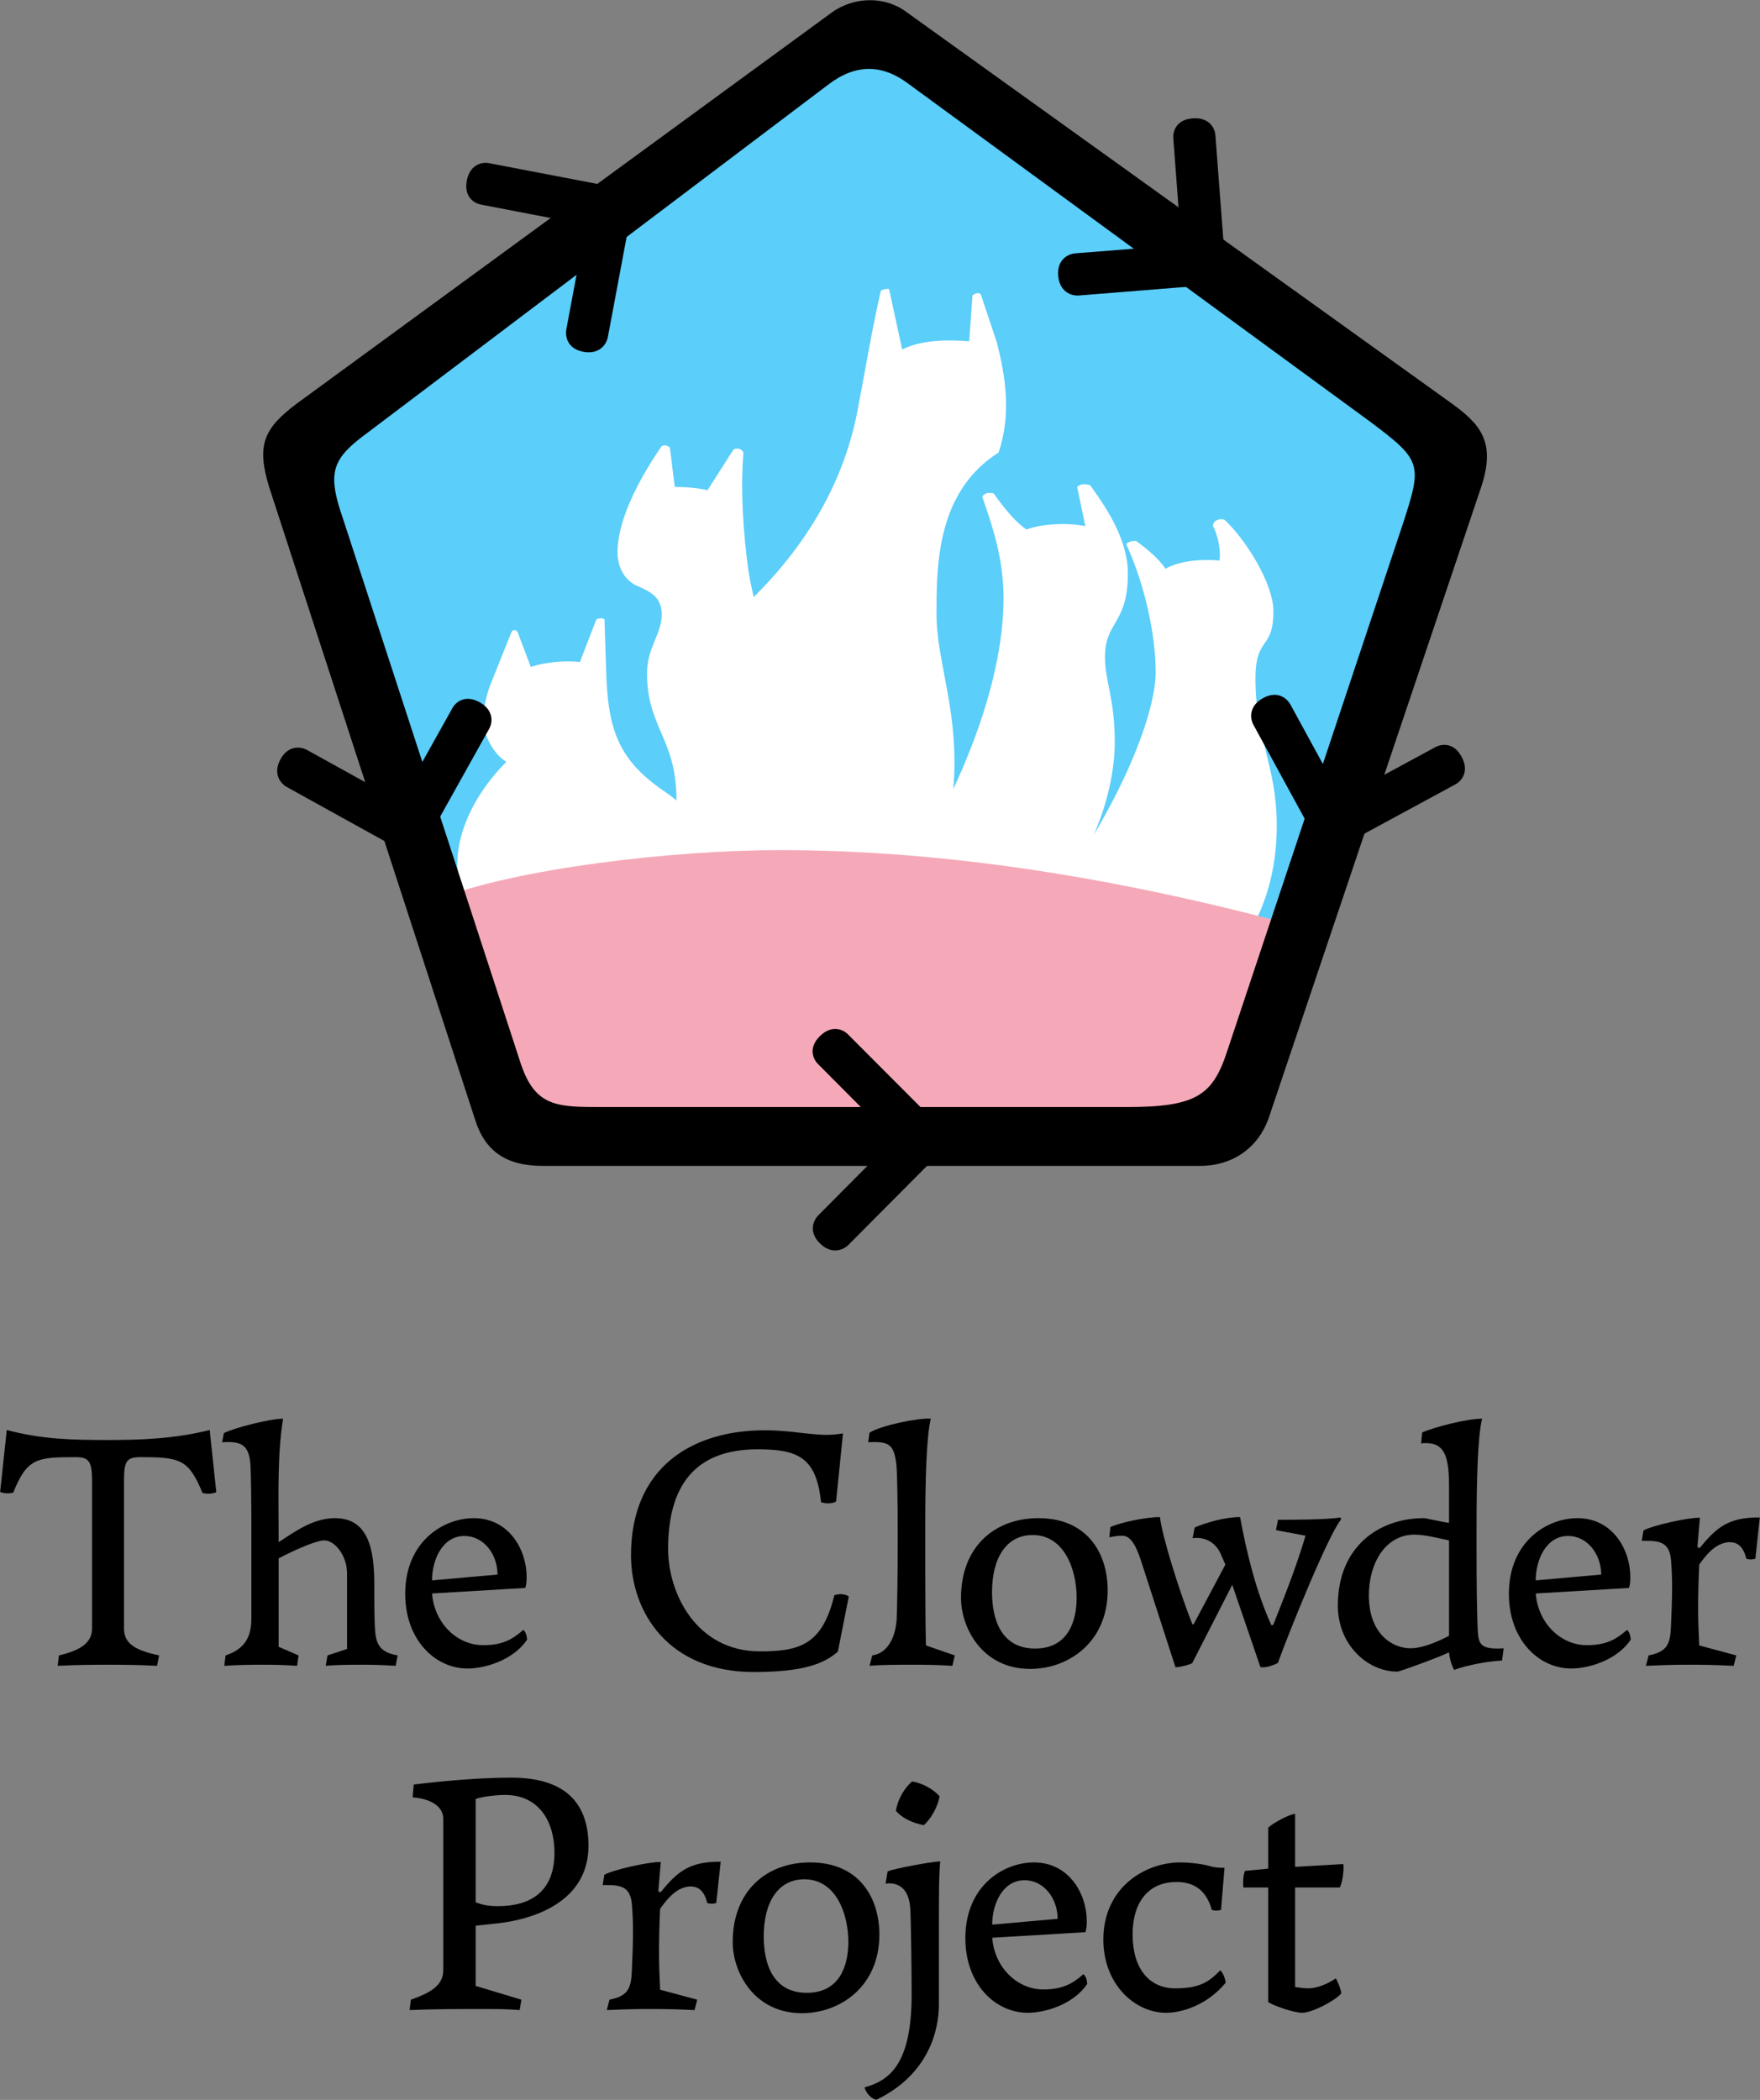 <svg xmlns="http://www.w3.org/2000/svg" xmlns:xlink="http://www.w3.org/1999/xlink" viewBox="54.6 40.83 203.8 243.08">
<rect x="54.6" y="40.83" width="203.8" height="243.08" fill="#808080" stroke="none"/>
<defs>
<g>
<g id="glyph-0-0">
<path d="M 17.688 -24.031 C 22.266 -24.031 23.234 -23.75 24.828 -19.875 C 25.016 -19.844 25.266 -19.797 25.5 -19.797 C 25.859 -19.797 26.172 -19.875 26.422 -19.969 L 25.656 -27.172 C 21.516 -26.141 17.656 -26.016 13.781 -26.016 C 9.719 -26.016 6.219 -26.094 2.156 -27.172 L 1.391 -20 C 1.547 -19.922 1.906 -19.844 2.266 -19.844 C 2.516 -19.844 2.75 -19.875 2.906 -19.922 C 4.5 -23.906 5.625 -24.031 10.125 -24.031 C 11.672 -24.031 12.031 -23.547 12.031 -21.312 L 12.031 -4.188 C 12.031 -2.469 10.562 -1.641 8.203 -1.078 L 8.047 0.125 C 10.562 0 12.391 0 13.906 0 C 15.453 0 17.047 0 19.562 0.125 L 19.797 -1.078 C 17.047 -1.672 15.734 -2.438 15.734 -4.188 L 15.734 -21.312 C 15.734 -23.625 16.062 -24.031 17.688 -24.031 Z M 17.688 -24.031 "/>
</g>
<g id="glyph-0-1">
<path d="M 7.297 -2.078 L 7.297 -12.312 C 8.406 -12.906 11.469 -14.391 12.594 -14.391 C 13.781 -14.391 15.219 -12.672 15.219 -10.562 L 15.219 -1.828 L 12.953 -1.078 L 12.75 0.125 C 14.062 0 15.891 0 16.859 0 C 17.812 0 19 0 20.844 0.125 L 21.078 -1.078 C 19.047 -1.438 18.641 -2.344 18.484 -3.75 C 18.375 -4.984 18.375 -7.125 18.375 -9.281 C 18.375 -13.266 17.734 -16.969 13.828 -16.969 C 11.281 -16.969 9.203 -15.422 7.297 -14.188 L 7.297 -15.062 C 7.297 -19.359 7.125 -24.219 7.812 -28.484 C 6.328 -28.484 2.234 -27.453 0.953 -26.812 L 0.75 -25.734 C 1 -25.781 1.203 -25.781 1.391 -25.781 C 3.188 -25.781 3.859 -25.219 4.031 -23.188 C 4.109 -21.953 4.141 -18.375 4.141 -15.812 L 4.141 -5.375 C 4.141 -3.062 3.266 -1.797 1.156 -1.078 L 1 0.125 C 2.875 0 4.391 0 5.453 0 C 6.531 0 7.484 0 9.438 0.125 L 9.609 -1.078 Z M 7.297 -2.078 "/>
</g>
<g id="glyph-0-2">
<path d="M 15.5 -2.906 C 15.5 -3.234 15.344 -3.859 15.062 -4.031 C 13.781 -2.906 12.625 -2.266 10.406 -2.266 C 7.453 -2.266 4.781 -4.734 4.5 -8.25 L 15.297 -8.891 C 15.422 -9.25 15.453 -9.719 15.453 -10.156 C 15.453 -13.344 13.391 -16.969 9.328 -16.969 C 5.812 -16.969 1.391 -14.266 1.391 -8.203 C 1.391 -2.875 4.859 0.438 8.609 0.438 C 10.672 0.438 13.953 -0.562 15.5 -2.906 Z M 4.5 -9.766 C 4.5 -12.156 5.703 -14.906 8.25 -14.906 C 10.484 -14.906 12.078 -12.797 12.078 -10.438 Z M 4.5 -9.766 "/>
</g>
<g id="glyph-0-3">
<path d="M 1.594 -12.672 C 1.594 -6.062 5.938 0.844 15.812 0.844 C 21.641 0.844 23.984 -0.156 25.547 -1.516 L 26.812 -7.891 C 26.656 -8.047 26.297 -8.172 25.859 -8.172 C 25.625 -8.172 25.344 -8.125 25.141 -8.047 C 23.75 -2.312 21.125 -1.547 16.531 -1.547 C 9.203 -1.547 5.891 -8.203 5.891 -13.422 C 5.891 -20.719 9 -24.938 16.25 -24.938 C 20.844 -24.938 23.062 -24.062 23.594 -18.844 C 23.703 -18.734 24.141 -18.688 24.469 -18.688 C 24.828 -18.688 25.219 -18.766 25.344 -18.922 L 26.141 -26.781 C 25.703 -26.703 24.938 -26.609 24.219 -26.609 C 23.516 -26.609 22.547 -26.703 21.125 -26.859 C 20.203 -26.969 18.734 -27.141 17.094 -27.141 C 8.641 -27.141 1.594 -22.828 1.594 -12.672 Z M 1.594 -12.672 "/>
</g>
<g id="glyph-0-4">
<path d="M 7.531 -2.234 C 7.484 -4.109 7.453 -7.219 7.453 -10.875 L 7.453 -16.141 C 7.453 -21.031 7.578 -26.375 8.094 -28.484 C 6.734 -28.609 2.234 -27.688 1 -26.859 L 0.844 -25.734 C 1.078 -25.781 1.312 -25.781 1.516 -25.781 C 3.312 -25.781 3.859 -25.344 4.109 -23.188 C 4.219 -22.031 4.266 -18.094 4.266 -14.984 C 4.266 -11.031 4.219 -6.969 4.141 -5.266 C 4.031 -3.391 3.234 -1.359 1.312 -1.078 L 1 0.125 C 2.266 0 4.344 0 5.781 0 C 7.172 0 8.844 0 10.594 0.125 L 10.875 -1.078 Z M 7.531 -2.234 "/>
</g>
<g id="glyph-0-5">
<path d="M 1.391 -7.734 C 1.391 -4.297 3.828 0.484 9.406 0.484 C 13.859 0.484 18.375 -2.625 18.375 -8.609 C 18.375 -12.906 16.016 -16.969 10.359 -16.969 C 5.297 -16.969 1.391 -13.672 1.391 -7.734 Z M 9.688 -15.016 C 13.344 -15.016 14.781 -11.031 14.781 -7.766 C 14.781 -5.094 13.828 -1.875 9.969 -1.875 C 6.016 -1.875 4.984 -5.297 4.984 -8.406 C 4.984 -12.312 6.609 -15.016 9.688 -15.016 Z M 9.688 -15.016 "/>
</g>
<g id="glyph-0-6">
<path d="M 8.688 0.281 L 8.844 0.281 C 9.281 0.281 10.562 -0.078 10.641 -0.203 L 15.266 -9.25 L 18.531 0.281 L 18.688 0.281 C 19.172 0.406 20.516 -0.125 20.562 -0.234 C 21.797 -3.703 26.422 -15.094 27.844 -16.781 L 27.844 -17.047 C 26.016 -16.781 22.312 -16.781 20.562 -16.781 L 20.328 -15.578 L 23.75 -14.938 C 22.719 -11.438 21.391 -8.094 20.047 -4.703 C 19.969 -4.578 19.844 -4.547 19.797 -4.578 C 17.969 -8.562 16.859 -13.344 16.172 -17.094 C 14.391 -17.094 12.234 -16.453 10.922 -15.891 L 10.672 -14.656 C 12.312 -14.859 13.5 -13.984 14.031 -12.594 L 14.469 -11.594 L 10.844 -4.781 C 10.766 -4.656 10.672 -4.625 10.641 -4.703 C 9.172 -8.406 7.172 -14.75 6.891 -17.094 C 5.141 -17.094 2.188 -16.422 1.156 -15.938 L 1.031 -14.75 C 1.516 -14.859 2.109 -14.938 2.516 -14.938 C 3.391 -14.938 4.062 -14.031 4.703 -12.031 Z M 8.688 0.281 "/>
</g>
<g id="glyph-0-7">
<path d="M 14.266 -16.422 C 13.422 -16.531 11.594 -16.969 11.359 -16.969 C 6.094 -16.969 1.391 -13.625 1.391 -6.859 C 1.391 -2.266 4.859 0.797 8.281 0.797 C 8.562 0.797 13.344 -0.953 14.266 -1.438 C 14.297 -0.953 14.5 -0.047 14.859 0.594 C 16.5 0 18.844 -0.406 20.406 -0.484 L 20.594 -1.906 C 20.281 -1.875 19.969 -1.875 19.922 -1.875 C 17.938 -1.875 17.656 -2.391 17.578 -4.141 C 17.484 -6.609 17.453 -9.797 17.453 -12.875 L 17.453 -15.984 C 17.453 -21.125 17.578 -26.375 18.094 -28.484 C 16.422 -28.484 12.75 -27.578 11.156 -26.891 L 11.031 -25.625 C 11.281 -25.656 11.562 -25.656 11.594 -25.656 C 13.859 -25.656 14.266 -23.906 14.266 -20.562 Z M 9.797 -1.906 C 7.656 -1.906 4.984 -3.625 4.984 -8.016 C 4.984 -11.75 6.891 -15.062 10.281 -15.062 C 11.516 -15.062 13.344 -14.578 14.266 -14.391 L 14.266 -3.344 C 13.344 -2.875 11.391 -1.906 9.797 -1.906 Z M 9.797 -1.906 "/>
</g>
<g id="glyph-0-8">
<path d="M 7.172 -2.234 C 7.094 -3.828 7.047 -5.141 7.047 -6.656 C 7.047 -8.172 7.094 -10 7.172 -11.594 C 8.047 -12.828 9.078 -14.062 10.594 -14.188 C 11.203 -14.188 12.188 -14.109 12.625 -12.266 C 12.797 -12.234 12.906 -12.188 13.156 -12.188 C 13.391 -12.188 13.5 -12.234 13.672 -12.266 L 14.188 -17.047 C 10.484 -17.094 9.125 -15.812 7.25 -13.547 C 7.125 -13.5 7.016 -13.547 6.969 -13.672 L 7.25 -17.016 C 5.859 -17.047 1.828 -16.141 0.719 -15.547 L 0.516 -14.344 L 1.031 -14.344 C 2.625 -14.344 3.75 -14.141 3.906 -12.078 C 3.984 -11.109 4.031 -10.203 4.031 -9 C 4.031 -7.766 3.984 -6.219 3.906 -4.578 C 3.828 -2.469 3.547 -1.516 1.312 -1.078 L 1 0.125 C 3.828 0 4.781 0 6.141 0 C 7.484 0 8.453 0 11.156 0.125 L 11.469 -1.078 Z M 7.172 -2.234 "/>
</g>
<g id="glyph-0-9">
<path d="M 1.391 0.125 C 4.219 0 7.047 0 9.844 0 C 11.281 0 12.75 0 14.141 0.125 L 14.344 -1.078 L 9.047 -2.672 L 9.047 -9.641 L 11.641 -9.922 C 15.891 -10.406 22.109 -12.469 22.109 -18.891 C 22.109 -23.469 19.797 -26.781 13.188 -26.781 C 9.562 -26.781 5.5 -26.422 1.875 -25.984 L 1.75 -24.5 C 4.188 -24.312 5.297 -23.234 5.297 -22.031 L 5.297 -4.5 C 5.297 -2.703 3.781 -1.875 1.547 -1.078 Z M 18.172 -18.094 C 18.172 -13.672 15.5 -11.906 11.641 -11.906 C 10.641 -11.906 9.797 -12.031 9.047 -12.359 L 9.047 -24.312 C 9.969 -24.625 11.562 -24.781 12.438 -24.781 C 16.422 -24.781 18.172 -21.641 18.172 -18.094 Z M 18.172 -18.094 "/>
</g>
<g id="glyph-0-10">
<path d="M -1.594 9.078 C -1.438 9.688 -0.875 10.359 -0.234 10.516 C 5.859 7.578 7.016 2.438 7.016 -0.516 L 7.016 -9.922 C 7.016 -12.75 7.016 -15.656 7.172 -17.094 C 5.859 -17.016 1.875 -16.25 1.078 -15.938 L 0.844 -14.5 C 1.031 -14.547 1.234 -14.547 1.234 -14.547 C 2.75 -14.547 3.594 -13.5 3.703 -11.594 C 3.781 -10.484 3.859 -4.188 3.859 -1.672 C 3.859 6.531 1.203 8.281 -1.594 9.078 Z M 7.094 -24.625 C 6.328 -25.5 5.016 -26.172 3.906 -26.344 C 2.953 -25.5 2.266 -24.266 2.031 -22.953 C 2.672 -22.156 3.938 -21.516 5.266 -21.281 C 6.062 -21.953 6.891 -23.391 7.094 -24.625 Z M 7.094 -24.625 "/>
</g>
<g id="glyph-0-11">
<path d="M 15.547 -3.031 C 15.578 -3.312 15.219 -4.344 14.906 -4.469 C 13.5 -2.953 12.234 -2.391 9.719 -2.391 C 6.656 -2.391 4.781 -4.734 4.781 -8.609 C 4.781 -12.703 6.891 -14.703 9.844 -14.703 C 11.906 -14.703 13.312 -13.75 13.953 -11.469 C 14.062 -11.438 14.266 -11.391 14.469 -11.391 C 14.656 -11.391 14.906 -11.438 15.016 -11.469 L 15.422 -16.344 C 14.938 -16.344 14.422 -16.344 13.75 -16.531 C 12.953 -16.781 11.391 -16.969 10.312 -16.969 C 6.172 -16.969 1.391 -14.031 1.391 -8.047 C 1.391 -2.828 5.062 0.438 8.641 0.438 C 10.594 0.438 13.469 -0.516 15.547 -3.031 Z M 15.547 -3.031 "/>
</g>
<g id="glyph-0-12">
<path d="M 7.016 -22.594 C 6.25 -22.516 4.391 -21.469 3.906 -21 L 3.906 -16.25 L 1.203 -15.984 C 1.078 -15.656 1 -15.219 1 -14.75 C 1 -14.578 1 -14.188 1.031 -14.062 L 3.906 -14.062 L 3.906 -0.797 C 4.469 -0.406 6.859 0.438 7.812 0.438 C 9 0.438 11.641 -0.953 12.359 -1.797 C 12.391 -2.078 11.953 -3.234 11.719 -3.547 C 10.766 -2.875 9.516 -2.391 8.531 -2.391 C 8.047 -2.391 7.172 -2.516 7.016 -2.547 L 7.016 -14.062 L 12.188 -14.062 C 12.469 -14.578 12.625 -15.656 12.625 -16.375 C 12.625 -16.5 12.625 -16.656 12.594 -16.781 L 7.016 -16.453 Z M 7.016 -22.594 "/>
</g>
</g>
<clipPath id="clip-0">
<path clip-rule="nonzero" d="M 0.039 0.816 L 141.793 0.816 L 141.793 136 L 0.039 136 Z M 0.039 0.816 "/>
</clipPath>
<clipPath id="clip-1">
<path clip-rule="nonzero" d="M 63 119 L 79 119 L 79 145.574 L 63 145.574 Z M 63 119 "/>
</clipPath>
<clipPath id="clip-2">
<rect x="0" y="0" width="142" height="146"/>
</clipPath>
<g id="source-5" clip-path="url(#clip-2)">
<path fill-rule="nonzero" fill="rgb(35.686%, 80.783%, 98.038%)" fill-opacity="1" d="M 22.93 113.066 L 5.125 50.574 L 71.031 4.172 L 138.836 54.355 L 118.574 115.152 Z M 22.93 113.066 "/>
<path fill-rule="nonzero" fill="rgb(100%, 100%, 100%)" fill-opacity="1" d="M 48.305 104.355 C 49.633 102.461 51.906 98.676 50.008 95.832 C 49.254 94.699 47.926 93.367 46.785 92.609 C 41.105 88.828 39.965 85.227 39.781 78.223 L 39.598 72.535 C 39.402 72.352 39.027 72.352 38.648 72.535 L 36.754 77.461 C 35.043 77.277 32.777 77.461 31.066 78.031 L 29.555 74.055 C 29.363 73.668 28.984 73.668 28.801 74.055 L 26.527 79.734 C 25.957 81.059 25.578 82.762 25.578 84.098 C 25.578 85.984 26.719 88.074 28.23 89.02 C 25.203 92.047 22.551 96.402 22.551 100.949 C 22.551 103.031 23.684 105.305 24.633 106.438 Z M 46.418 101.137 L 72.355 102.082 L 63.078 90.531 L 59.48 77.277 C 57.961 74.246 56.828 70.457 56.258 66.855 C 55.688 62.688 55.32 57.762 55.688 53.215 C 55.504 52.836 55.125 52.652 54.555 52.836 L 51.527 57.578 C 50.766 57.387 49.445 57.199 47.734 57.199 L 47.172 52.652 C 46.98 52.461 46.602 52.273 46.223 52.461 C 44.137 55.496 41.105 60.605 41.105 64.766 C 41.105 66.664 42.055 67.988 43.188 68.559 C 44.891 69.324 46.223 69.887 46.223 71.965 C 46.223 74.246 44.523 75.758 44.523 78.785 C 44.523 85.035 47.926 86.359 47.926 93.367 C 47.926 96.211 47.551 99.055 46.418 101.137 Z M 54.742 71.965 L 66.484 103.602 L 77.66 102.461 C 82.969 87.496 78.047 79.539 78.047 71.965 C 78.047 66.285 78.047 57.762 85.234 53.215 C 86.754 48.676 85.996 44.312 85.051 40.531 L 83.156 34.852 C 82.777 34.656 82.391 34.852 82.207 35.035 L 81.828 40.336 C 79.363 40.145 76.336 40.145 74.066 41.285 L 72.551 34.281 C 72.172 34.281 71.98 34.281 71.602 34.465 C 70.656 38.449 69.516 45.262 68.758 49.055 C 66.301 60.789 58.715 68.375 54.742 71.965 Z M 73.684 103.41 L 90.539 105.68 C 94.898 102.082 98.684 93.75 98.684 86.738 C 98.684 81.629 97.551 79.734 97.551 76.891 C 97.551 72.727 100.203 73.105 100.203 67.234 C 100.203 62.879 97.164 58.902 95.848 57.008 C 95.277 56.816 94.707 56.816 94.328 57.199 L 95.277 61.738 C 93.574 61.363 90.539 61.363 88.457 62.125 C 87.316 61.363 85.996 59.844 84.672 57.953 C 84.102 57.762 83.531 57.953 83.34 58.332 C 84.672 62.125 85.805 65.715 85.805 70.078 C 85.805 80.488 80.312 93.367 73.684 103.41 Z M 89.598 107.191 L 110.621 111.168 L 112.887 110.984 C 115.16 107.77 117.441 103.215 117.441 96.402 C 117.441 89.391 114.977 86.555 114.977 79.355 C 114.977 74.43 117.055 76.137 117.055 71.586 C 117.055 68.375 113.836 63.258 111.379 60.984 C 110.621 60.789 110.051 61.176 110.051 61.738 C 110.621 62.688 110.992 64.582 110.809 65.715 C 108.727 65.531 106.258 65.715 104.559 66.664 C 103.801 65.531 102.477 64.398 101.141 63.449 C 100.773 63.449 100.387 63.449 100.008 63.82 C 102.281 68.746 103.422 74.617 103.422 78.594 C 103.422 84.098 98.5 95.832 89.598 107.191 Z M 89.598 107.191 "/>
<path fill-rule="nonzero" fill="rgb(96.077%, 66.273%, 72.156%)" fill-opacity="1" d="M 20.277 104.926 C 29.363 101.328 47.734 99.238 59.855 99.238 C 79.176 99.238 99.059 102.461 119.52 107.957 L 110.051 133.332 L 29.363 133.332 Z M 20.277 104.926 "/>
<g clip-path="url(#clip-0)">
<path fill-rule="nonzero" fill="rgb(0%, 0%, 0%)" fill-opacity="1" d="M 24.633 130.496 L 0.762 57.199 C -0.746 52.273 0.199 50.379 3.984 47.535 L 65.922 2.273 C 68.566 0.379 72.172 0.379 74.633 2.273 L 137.703 47.535 C 141.117 49.996 142.812 52.082 141.117 57.199 L 116.492 130.305 C 115.352 133.527 112.516 135.793 108.531 135.793 L 32.398 135.793 C 28.23 135.793 25.77 134.09 24.633 130.496 Z M 39.402 128.98 L 100.008 128.98 C 108.156 128.98 110.051 127.652 111.754 122.352 L 132.02 61.555 C 134.297 54.547 134.297 54.164 128.23 49.625 L 74.633 10.414 C 71.785 8.332 68.758 8.148 65.535 10.605 L 11.367 51.52 C 7.969 54.164 7.582 55.867 9.289 60.789 L 29.75 123.484 C 31.453 128.98 33.91 128.98 39.402 128.98 Z M 39.402 128.98 "/>
</g>
<g clip-path="url(#clip-1)">
<path fill-rule="nonzero" fill="rgb(0%, 0%, 0%)" fill-opacity="1" d="M 78.254 131.051 L 67.781 120.555 C 67.156 119.93 65.84 119.469 64.52 120.789 C 63.203 122.113 63.711 123.398 64.336 124.016 L 73.051 132.77 L 64.371 141.496 C 63.758 142.117 63.211 143.438 64.535 144.754 C 65.859 146.07 67.219 145.562 67.84 144.941 L 78.262 134.465 C 79.227 133.496 79.227 132.023 78.254 131.051 Z M 78.254 131.051 "/>
</g>
<path fill-rule="nonzero" fill="rgb(0%, 0%, 0%)" fill-opacity="1" d="M 19.02 98.137 L 26.25 85.184 C 26.672 84.418 26.758 83.016 25.125 82.113 C 23.484 81.215 22.395 82.055 21.973 82.824 L 15.945 93.613 L 5.172 87.656 C 4.41 87.234 2.984 87.078 2.082 88.711 C 1.18 90.348 2.043 91.512 2.812 91.934 L 15.738 99.086 C 16.938 99.75 18.355 99.34 19.02 98.137 Z M 19.02 98.137 "/>
<path fill-rule="nonzero" fill="rgb(0%, 0%, 0%)" fill-opacity="1" d="M 125.109 98.676 L 138.148 91.617 C 138.922 91.195 139.738 90.059 138.84 88.418 C 137.949 86.777 136.578 86.902 135.797 87.324 L 124.934 93.203 L 119.035 82.406 C 118.613 81.629 117.496 80.742 115.863 81.637 C 114.219 82.531 114.32 83.98 114.746 84.742 L 121.824 97.711 C 122.48 98.918 123.898 99.332 125.109 98.676 Z M 125.109 98.676 "/>
<path fill-rule="nonzero" fill="rgb(0%, 0%, 0%)" fill-opacity="1" d="M 40.773 22.504 L 26.211 19.715 C 25.355 19.551 24 19.914 23.652 21.75 C 23.312 23.59 24.453 24.355 25.309 24.516 L 37.445 26.852 L 35.18 38.941 C 35.02 39.805 35.32 41.211 37.152 41.555 C 38.988 41.895 39.828 40.707 39.988 39.844 L 42.711 25.324 C 42.965 23.977 42.133 22.758 40.773 22.504 Z M 40.773 22.504 "/>
<path fill-rule="nonzero" fill="rgb(0%, 0%, 0%)" fill-opacity="1" d="M 111.461 31.25 L 110.336 16.473 C 110.266 15.59 109.559 14.383 107.699 14.527 C 105.836 14.672 105.395 15.984 105.465 16.855 L 106.391 29.18 L 94.129 30.156 C 93.258 30.227 91.984 30.883 92.133 32.746 C 92.289 34.605 93.645 35.105 94.523 35.035 L 109.25 33.855 C 110.621 33.742 111.57 32.625 111.461 31.25 Z M 111.461 31.25 "/>
</g>
</defs>
<use xlink:href="#source-5" transform="matrix(1, 0, 0, 1, 85, 40)"/>
<g fill="rgb(0%, 0%, 0%)" fill-opacity="1">
<use xlink:href="#glyph-0-0" x="53.226" y="233.538"/>
</g>
<g fill="rgb(0%, 0%, 0%)" fill-opacity="1">
<use xlink:href="#glyph-0-1" x="79.567" y="233.538"/>
</g>
<g fill="rgb(0%, 0%, 0%)" fill-opacity="1">
<use xlink:href="#glyph-0-2" x="100.13" y="233.538"/>
</g>
<g fill="rgb(0%, 0%, 0%)" fill-opacity="1">
<use xlink:href="#glyph-0-3" x="126.073" y="233.538"/>
<use xlink:href="#glyph-0-4" x="154.287" y="233.538"/>
</g>
<g fill="rgb(0%, 0%, 0%)" fill-opacity="1">
<use xlink:href="#glyph-0-5" x="164.489" y="233.538"/>
</g>
<g fill="rgb(0%, 0%, 0%)" fill-opacity="1">
<use xlink:href="#glyph-0-6" x="182.023" y="233.538"/>
</g>
<g fill="rgb(0%, 0%, 0%)" fill-opacity="1">
<use xlink:href="#glyph-0-7" x="208.125" y="233.538"/>
</g>
<g fill="rgb(0%, 0%, 0%)" fill-opacity="1">
<use xlink:href="#glyph-0-2" x="227.931" y="233.538"/>
</g>
<g fill="rgb(0%, 0%, 0%)" fill-opacity="1">
<use xlink:href="#glyph-0-8" x="244.19" y="233.538"/>
</g>
<g fill="rgb(0%, 0%, 0%)" fill-opacity="1">
<use xlink:href="#glyph-0-9" x="100.633" y="273.389"/>
</g>
<g fill="rgb(0%, 0%, 0%)" fill-opacity="1">
<use xlink:href="#glyph-0-8" x="123.866" y="273.389"/>
</g>
<g fill="rgb(0%, 0%, 0%)" fill-opacity="1">
<use xlink:href="#glyph-0-5" x="138.053" y="273.389"/>
</g>
<g fill="rgb(0%, 0%, 0%)" fill-opacity="1">
<use xlink:href="#glyph-0-10" x="156.304" y="273.389"/>
</g>
<g fill="rgb(0%, 0%, 0%)" fill-opacity="1">
<use xlink:href="#glyph-0-2" x="164.992" y="273.389"/>
</g>
<g fill="rgb(0%, 0%, 0%)" fill-opacity="1">
<use xlink:href="#glyph-0-11" x="180.972" y="273.389"/>
<use xlink:href="#glyph-0-12" x="197.55" y="273.389"/>
</g>
</svg>